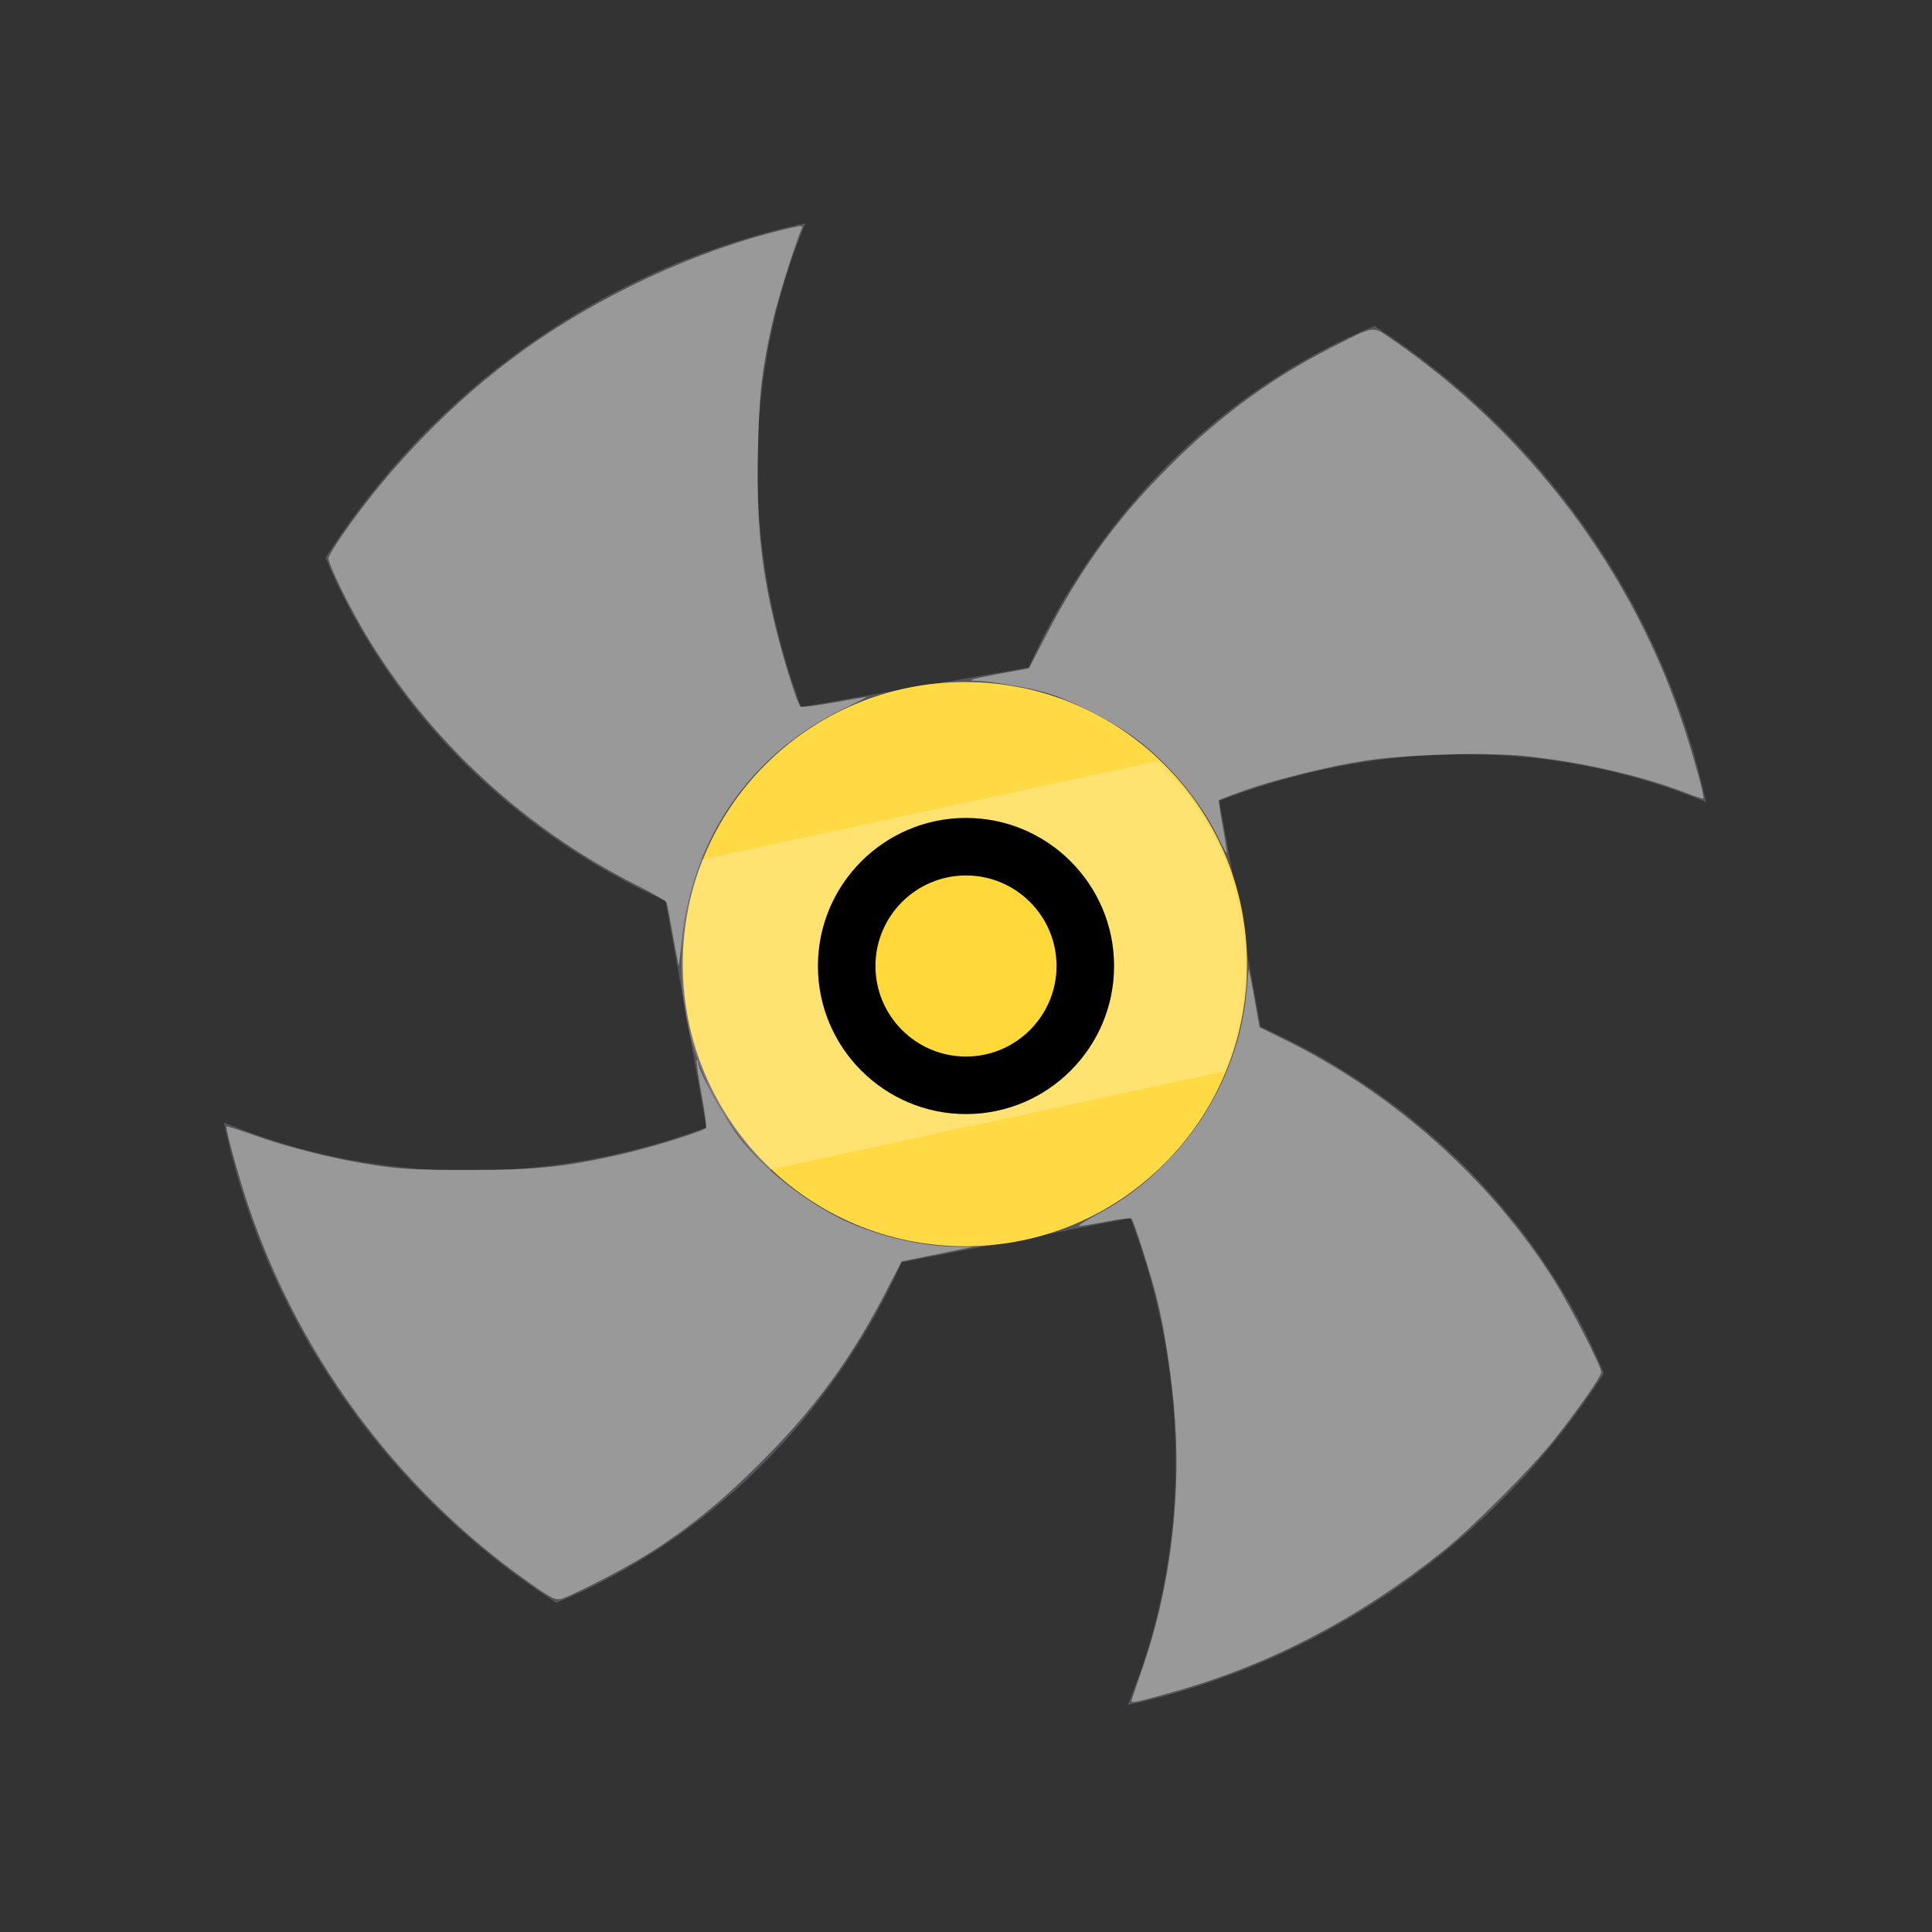 <?xml version="1.0" encoding="UTF-8" standalone="no"?>
<!-- Generator: Adobe Illustrator 19.0.0, SVG Export Plug-In . SVG Version: 6.00 Build 0)  -->

<svg
   version="1.1"
   id="Layer_1"
   x="0px"
   y="0px"
   viewBox="0 0 512 512"
   style="enable-background:new 0 0 512 512;"
   xml:space="preserve"
   sodipodi:docname="cooling-fan-ceiling-off.svg"
   inkscape:version="1.2 (dc2aedaf03, 2022-05-15)"
   xmlns:inkscape="http://www.inkscape.org/namespaces/inkscape"
   xmlns:sodipodi="http://sodipodi.sourceforge.net/DTD/sodipodi-0.dtd"
   xmlns="http://www.w3.org/2000/svg"
   xmlns:svg="http://www.w3.org/2000/svg"><rect x="0" y="0" width="512" height="512" fill="#333333" stroke="none"/><defs
   id="defs8900" /><sodipodi:namedview
   id="namedview8898"
   pagecolor="#ffffff"
   bordercolor="#000000"
   borderopacity="0.25"
   inkscape:showpageshadow="2"
   inkscape:pageopacity="0.0"
   inkscape:pagecheckerboard="0"
   inkscape:deskcolor="#d1d1d1"
   showgrid="false"
   inkscape:zoom="1.6542969"
   inkscape:cx="188.59976"
   inkscape:cy="257.51121"
   inkscape:window-width="1920"
   inkscape:window-height="1027"
   inkscape:window-x="-8"
   inkscape:window-y="-8"
   inkscape:window-maximized="1"
   inkscape:current-layer="Layer_1" />



<path
   style="fill:#57545C;"
   d="M334.067,272.101l-10.954-59.862c42.635-16.526,88.582-16.529,129.018,0.341  c-11.518-52.825-43.802-97.891-87.885-126.194c-40.231,16.592-73.046,49.182-91.658,90.508l-60.289,10.474  c-15.798-42.227-15.532-88.226,1.14-128.204c-53.325,11.461-98.789,44.076-127.168,88.641c16.653,39.9,49.062,72.445,90.107,90.97  l10.835,60.032c-42.148,15.649-88.014,15.311-127.879-1.351c11.306,53.301,43.735,98.796,88.125,127.296  c40.141-16.554,72.896-49.04,91.531-90.235l60.588-11.703c16.144,42.441,16.019,88.784-0.725,129.031  c52.826-11.52,97.892-43.809,126.193-87.897C408.389,323.574,375.607,290.676,334.067,272.101z"
   id="path8851" />
<circle
   style="fill:#FFDA44;"
   cx="255.714"
   cy="255.511"
   r="74.762"
   id="circle8853" />
<circle
   style="fill:#FFCD00;"
   cx="255.734"
   cy="255.511"
   r="31.622"
   id="circle8855" />
<g
   style="opacity:0.23;"
   id="g8859">
	<path
   style="fill:#FFFFFF;"
   d="M330.125,255.835c0-21.323-8.941-40.545-23.261-54.165L186.05,227.813   c-3.504,8.656-5.45,18.109-5.45,28.022c0,21.323,8.941,40.545,23.261,54.165l120.814-26.143   C328.178,275.201,330.125,265.748,330.125,255.835z"
   id="path8857" />
</g>

<path
   d="M256.001,216.758c-21.639,0-39.243,17.604-39.243,39.243s17.604,39.242,39.243,39.242s39.243-17.603,39.243-39.242  S277.639,216.758,256.001,216.758z M256.001,279.996c-13.231,0-23.996-10.764-23.996-23.995c0-13.232,10.764-23.996,23.996-23.996  c13.232,0,23.996,10.764,23.996,23.996C279.996,269.232,269.232,279.996,256.001,279.996z"
   id="path8863" />

<g
   id="g8867">
</g>
<g
   id="g8869">
</g>
<g
   id="g8871">
</g>
<g
   id="g8873">
</g>
<g
   id="g8875">
</g>
<g
   id="g8877">
</g>
<g
   id="g8879">
</g>
<g
   id="g8881">
</g>
<g
   id="g8883">
</g>
<g
   id="g8885">
</g>
<g
   id="g8887">
</g>
<g
   id="g8889">
</g>
<g
   id="g8891">
</g>
<g
   id="g8893">
</g>
<g
   id="g8895">
</g>
<path
   style="fill:#999999;stroke-width:0.604"
   d="M 142.908,421.277 C 107.221,396.921 80.165,361.381 66.12,320.412 c -2.689,-7.844 -6.481,-21.491 -6.082,-21.889 0.115,-0.115 3.314,0.902 7.11,2.26 9.343,3.341 21.016,6.275 31.47,7.909 7.464,1.167 11.045,1.357 25.603,1.357 18.206,0 25.356,-0.737 40.456,-4.172 7.981,-1.815 21.907,-6.142 22.415,-6.964 0.201,-0.326 -0.341,-4.436 -1.205,-9.133 -0.864,-4.697 -1.423,-8.688 -1.243,-8.869 0.181,-0.181 0.328,0.116 0.328,0.66 0,2.051 7.384,15.429 11.132,20.169 6.21,7.854 16.532,16.114 26.253,21.009 9.005,4.534 21.169,7.543 30.922,7.646 l 4.534,0.048 -9.442,1.919 -9.442,1.919 -3.918,7.584 c -9.359,18.118 -18.925,31.2 -33.376,45.648 -10.675,10.673 -19.823,18.069 -30.566,24.717 -6.198,3.835 -19.941,10.885 -22.444,11.513 -1.207,0.303 -2.442,-0.23 -5.718,-2.465 z"
   id="path18062" /><path
   style="fill:#999999;stroke-width:0.604"
   d="m 178.346,247.987 c -0.767,-4.403 -1.529,-8.362 -1.693,-8.796 -0.164,-0.434 -3.561,-2.425 -7.549,-4.424 -31.602,-15.842 -58.159,-41.133 -74.818,-71.253 -3.731,-6.746 -7.24,-14.285 -7.24,-15.555 0,-0.493 1.82,-3.507 4.045,-6.698 12.519,-17.956 29.067,-34.911 46.447,-47.588 21.075,-15.374 47.367,-27.565 71.512,-33.16 3.551,-0.823 3.795,-0.814 3.388,0.129 -1.835,4.255 -6.49,19.207 -7.75,24.893 -2.867,12.937 -3.492,18.49 -3.824,33.996 -0.425,19.816 0.912,32.233 5.304,49.268 1.976,7.665 5.203,17.713 5.922,18.441 0.246,0.249 4.242,-0.225 8.88,-1.055 4.638,-0.83 8.568,-1.507 8.735,-1.506 0.166,0.002 -2.69,1.463 -6.347,3.246 -24.404,11.904 -39.736,33.917 -42.65,61.234 -0.384,3.596 -0.758,6.605 -0.832,6.686 -0.074,0.081 -0.762,-3.455 -1.529,-7.858 z"
   id="path18064" /><path
   style="fill:#999999;stroke-width:0.604"
   d="m 322.986,222.242 c -4.577,-9.563 -12.918,-19.657 -21.811,-26.394 -6.128,-4.643 -17.797,-10.586 -24.32,-12.386 -5.144,-1.42 -14.685,-2.987 -18.739,-3.077 -1.924,-0.043 -0.19,-0.53 5.928,-1.666 l 8.648,-1.605 4.384,-8.463 c 9.807,-18.929 19.912,-32.58 34.916,-47.166 12.403,-12.058 25.829,-21.735 40.549,-29.228 12.007,-6.111 11.085,-5.971 16.177,-2.463 36.714,25.292 64.077,61.649 77.583,103.085 2.849,8.739 5.468,18.371 5.097,18.742 -0.118,0.118 -2.318,-0.603 -4.889,-1.602 -11.43,-4.438 -27.901,-8.198 -42.333,-9.662 -10.309,-1.046 -31.615,-0.436 -42.335,1.212 -9.842,1.513 -24.173,5.074 -32.62,8.105 -3.281,1.177 -6.067,2.242 -6.192,2.366 -0.124,0.124 0.335,3.292 1.019,7.041 0.685,3.748 1.159,6.898 1.053,6.999 -0.105,0.101 -1.058,-1.626 -2.117,-3.838 z"
   id="path18066" /><path
   style="fill:#999999;stroke-width:0.604"
   d="m 300,450.223 c 0.182,-0.599 1.457,-4.33 2.832,-8.292 6.96,-20.047 10.044,-43.262 8.619,-64.882 -0.731,-11.097 -2.761,-24.704 -4.994,-33.486 -1.524,-5.993 -5.978,-19.972 -6.566,-20.607 -0.227,-0.245 -3.2,0.095 -6.608,0.756 -3.407,0.661 -6.662,1.196 -7.232,1.189 -0.57,-0.006 1.44,-1.326 4.466,-2.933 7.709,-4.093 13.56,-8.603 19.886,-15.327 11.638,-12.371 18.786,-28.373 20.033,-44.845 0.229,-3.021 0.486,-5.221 0.571,-4.888 0.085,0.332 0.746,3.916 1.467,7.964 l 1.312,7.359 6.745,3.33 c 29.046,14.341 54.402,36.992 71.289,63.685 4.204,6.644 12.528,22.84 12.528,24.375 0,1.147 -5.978,9.714 -12.639,18.114 -5.969,7.527 -21.745,23.314 -29.372,29.393 -22.41,17.86 -46.028,30.161 -71.632,37.306 -11.031,3.078 -11.102,3.09 -10.706,1.791 z"
   id="path18068" /></svg>
